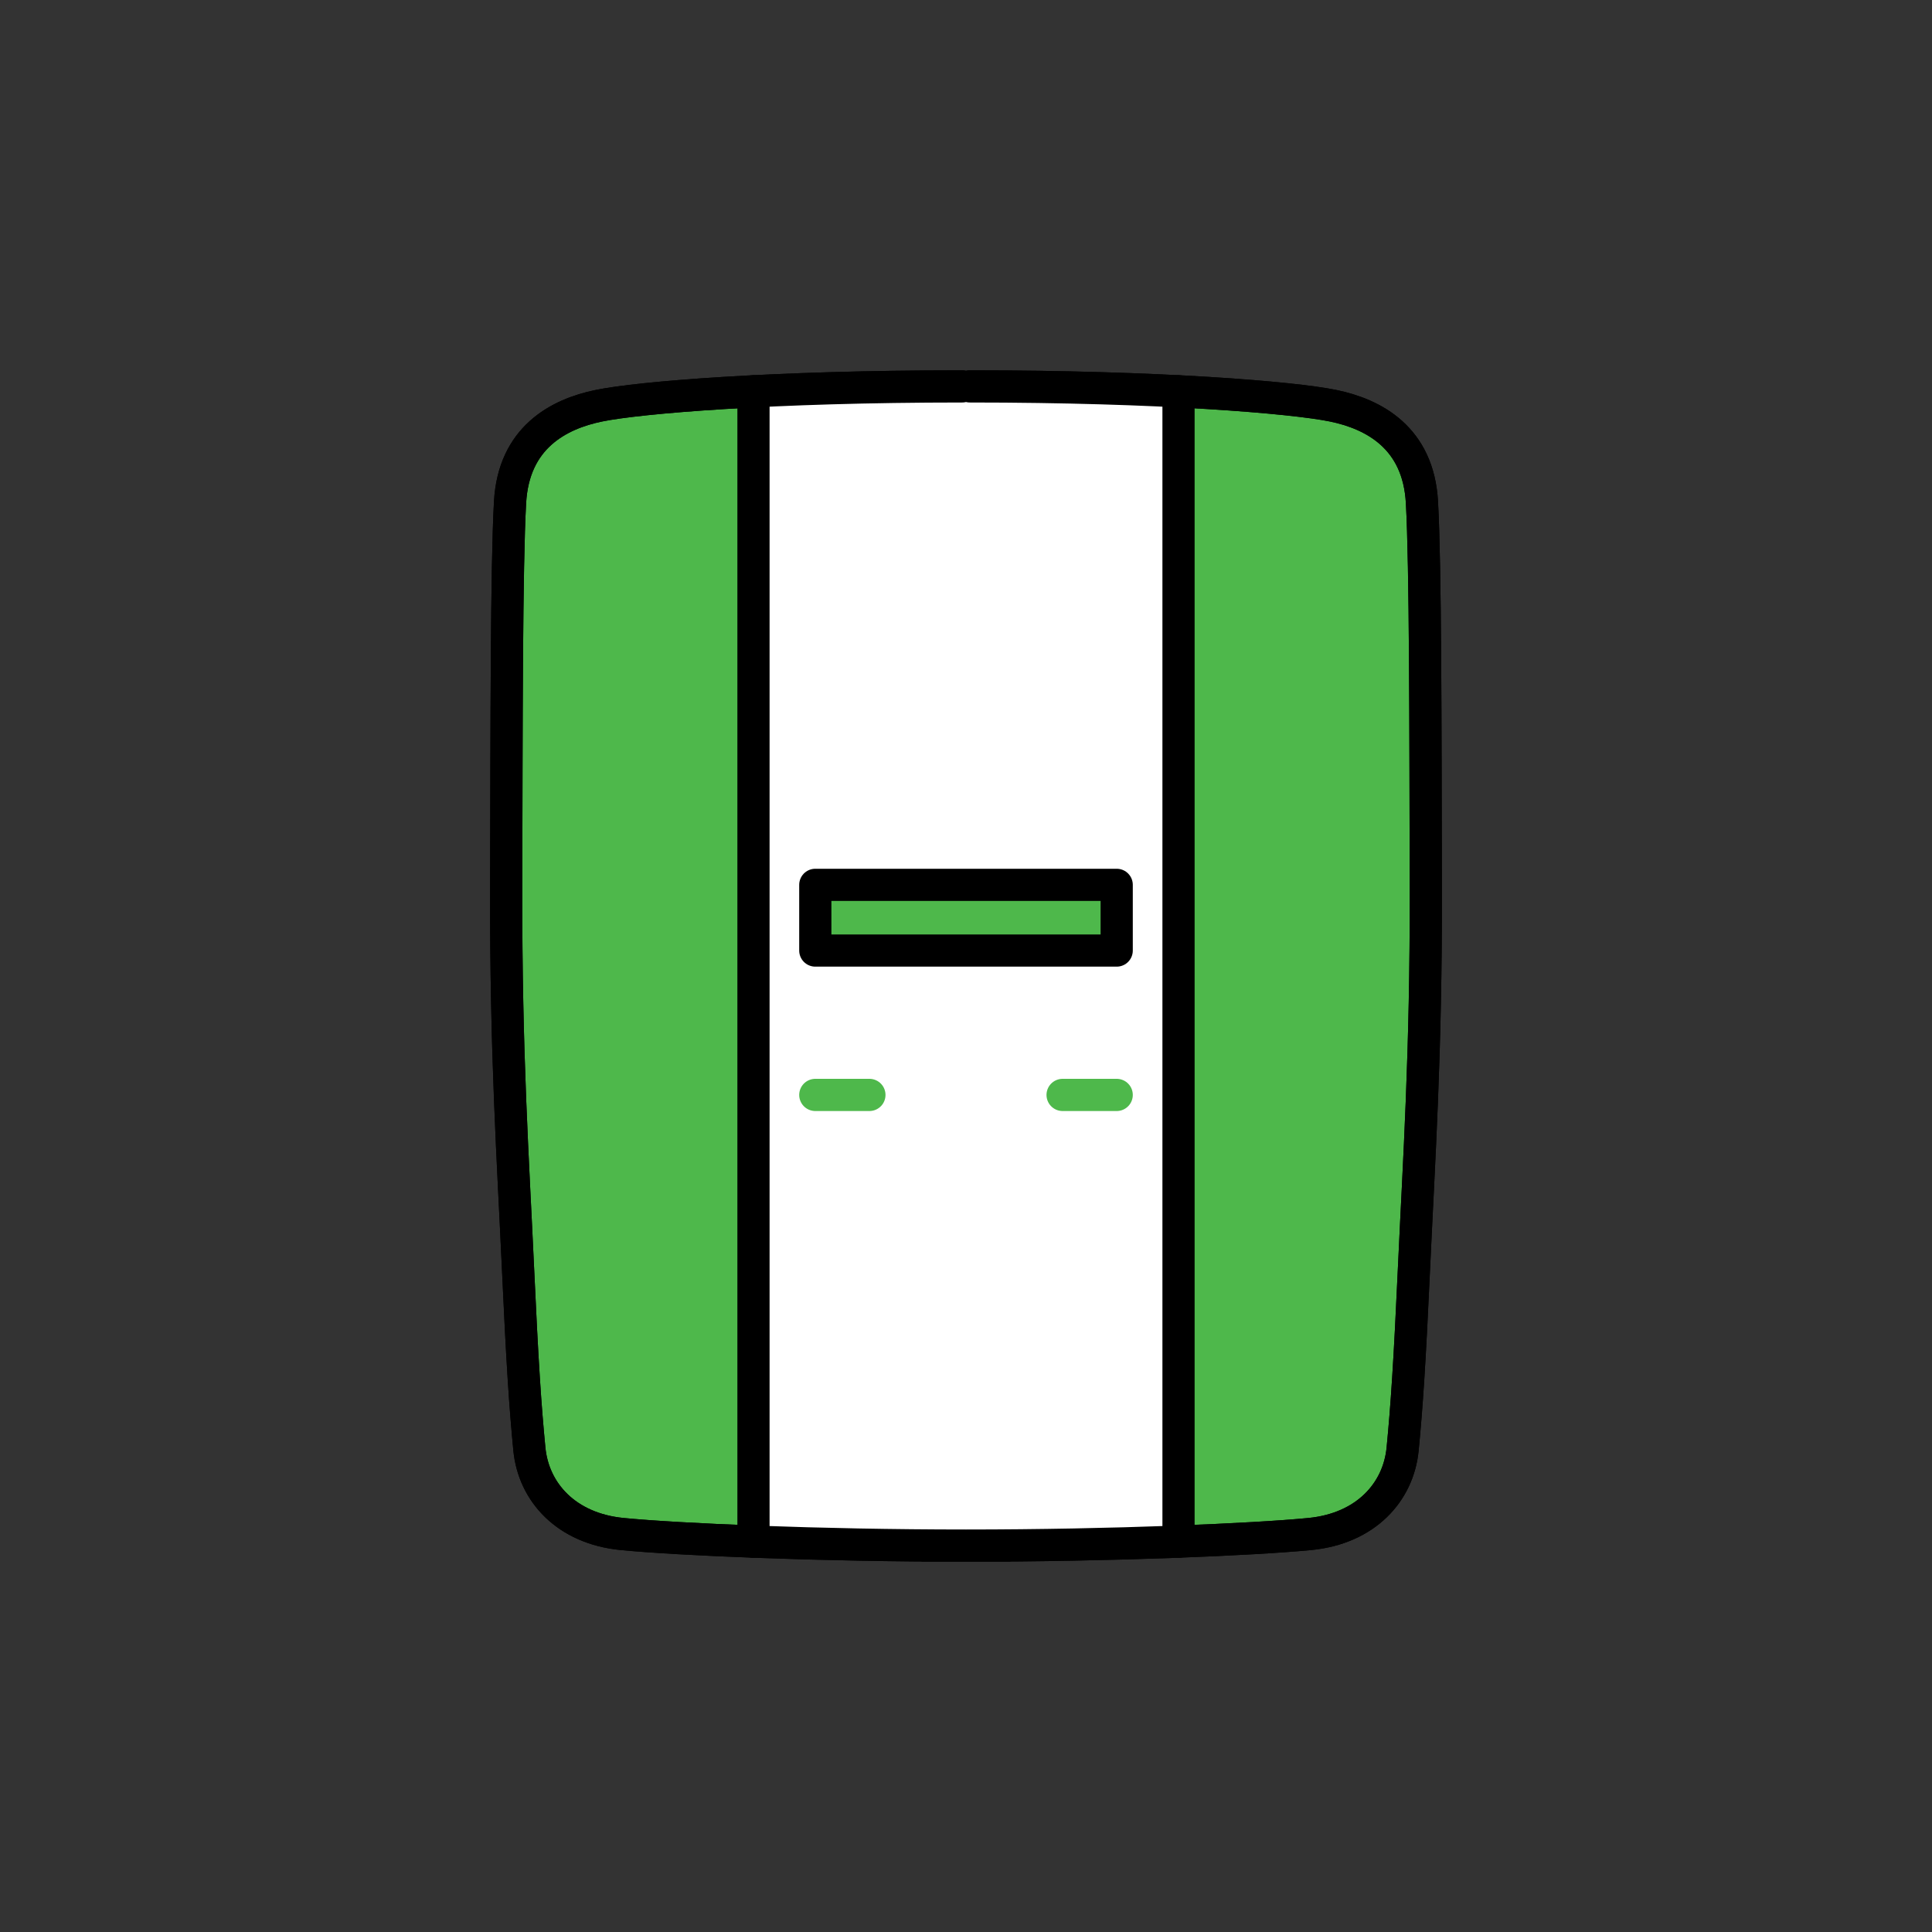 <?xml version="1.0" encoding="UTF-8" standalone="no"?><!DOCTYPE svg PUBLIC "-//W3C//DTD SVG 1.1//EN" "http://www.w3.org/Graphics/SVG/1.1/DTD/svg11.dtd"><svg width="100%" height="100%" viewBox="0 0 120 120" version="1.1" xmlns="http://www.w3.org/2000/svg" xmlns:xlink="http://www.w3.org/1999/xlink" xml:space="preserve" xmlns:serif="http://www.serif.com/" style="fill-rule:evenodd;clip-rule:evenodd;stroke-linecap:round;stroke-linejoin:round;stroke-miterlimit:1.5;"><rect x="0" y="0" width="120" height="120" fill="#333333" stroke="none"/><path d="M60.24,24c11.786,0 20.041,0.683 22.56,1.2c2.519,0.517 5.299,1.985 5.52,6c0.221,4.015 0.216,13.759 0.24,24c0.024,10.241 -0.432,16.968 -0.72,23.28c-0.288,6.312 -0.462,8.84 -0.72,11.52c-0.258,2.68 -2.288,4.941 -5.76,5.28c-3.472,0.339 -12.225,0.72 -21.36,0.72c-9.135,0 9.135,0 0,0c-9.135,0 -17.888,-0.381 -21.36,-0.72c-3.472,-0.339 -5.502,-2.6 -5.76,-5.28c-0.258,-2.68 -0.432,-5.208 -0.72,-11.52c-0.288,-6.312 -0.744,-13.039 -0.72,-23.28c0.024,-10.241 0.019,-19.985 0.24,-24c0.221,-4.015 3.001,-5.483 5.52,-6c2.519,-0.517 10.774,-1.2 22.56,-1.2" style="fill:#4eb84b;stroke:#000;stroke-width:2px;"/><rect x="46.8" y="24.306" width="26.4" height="71.447" style="fill:#fff;"/><path d="M73.2,24.306l0,71.456" style="fill:none;stroke:#000;stroke-width:2px;"/><path d="M66,68.008l3.36,-0" style="fill:none;stroke:#4eb84b;stroke-width:2px;"/><path d="M46.8,24.306l-0,71.456" style="fill:none;stroke:#000;stroke-width:2px;"/><path d="M54,68.008l-3.36,-0" style="fill:none;stroke:#4eb84b;stroke-width:2px;"/><rect x="50.64" y="54.96" width="18.72" height="4.08" style="fill:#4eb84b;stroke:#000;stroke-width:2px;"/><path d="M60.24,24c11.786,0 20.041,0.683 22.56,1.2c2.519,0.517 5.299,1.985 5.52,6c0.221,4.015 0.216,13.759 0.24,24c0.024,10.241 -0.432,16.968 -0.72,23.28c-0.288,6.312 -0.462,8.84 -0.72,11.52c-0.258,2.68 -2.288,4.941 -5.76,5.28c-3.472,0.339 -12.225,0.72 -21.36,0.72c-9.135,0 9.135,0 0,0c-9.135,0 -17.888,-0.381 -21.36,-0.72c-3.472,-0.339 -5.502,-2.6 -5.76,-5.28c-0.258,-2.68 -0.432,-5.208 -0.72,-11.52c-0.288,-6.312 -0.744,-13.039 -0.72,-23.28c0.024,-10.241 0.019,-19.985 0.24,-24c0.221,-4.015 3.001,-5.483 5.52,-6c2.519,-0.517 10.774,-1.2 22.56,-1.2" style="fill:none;stroke:#000;stroke-width:2px;"/></svg>